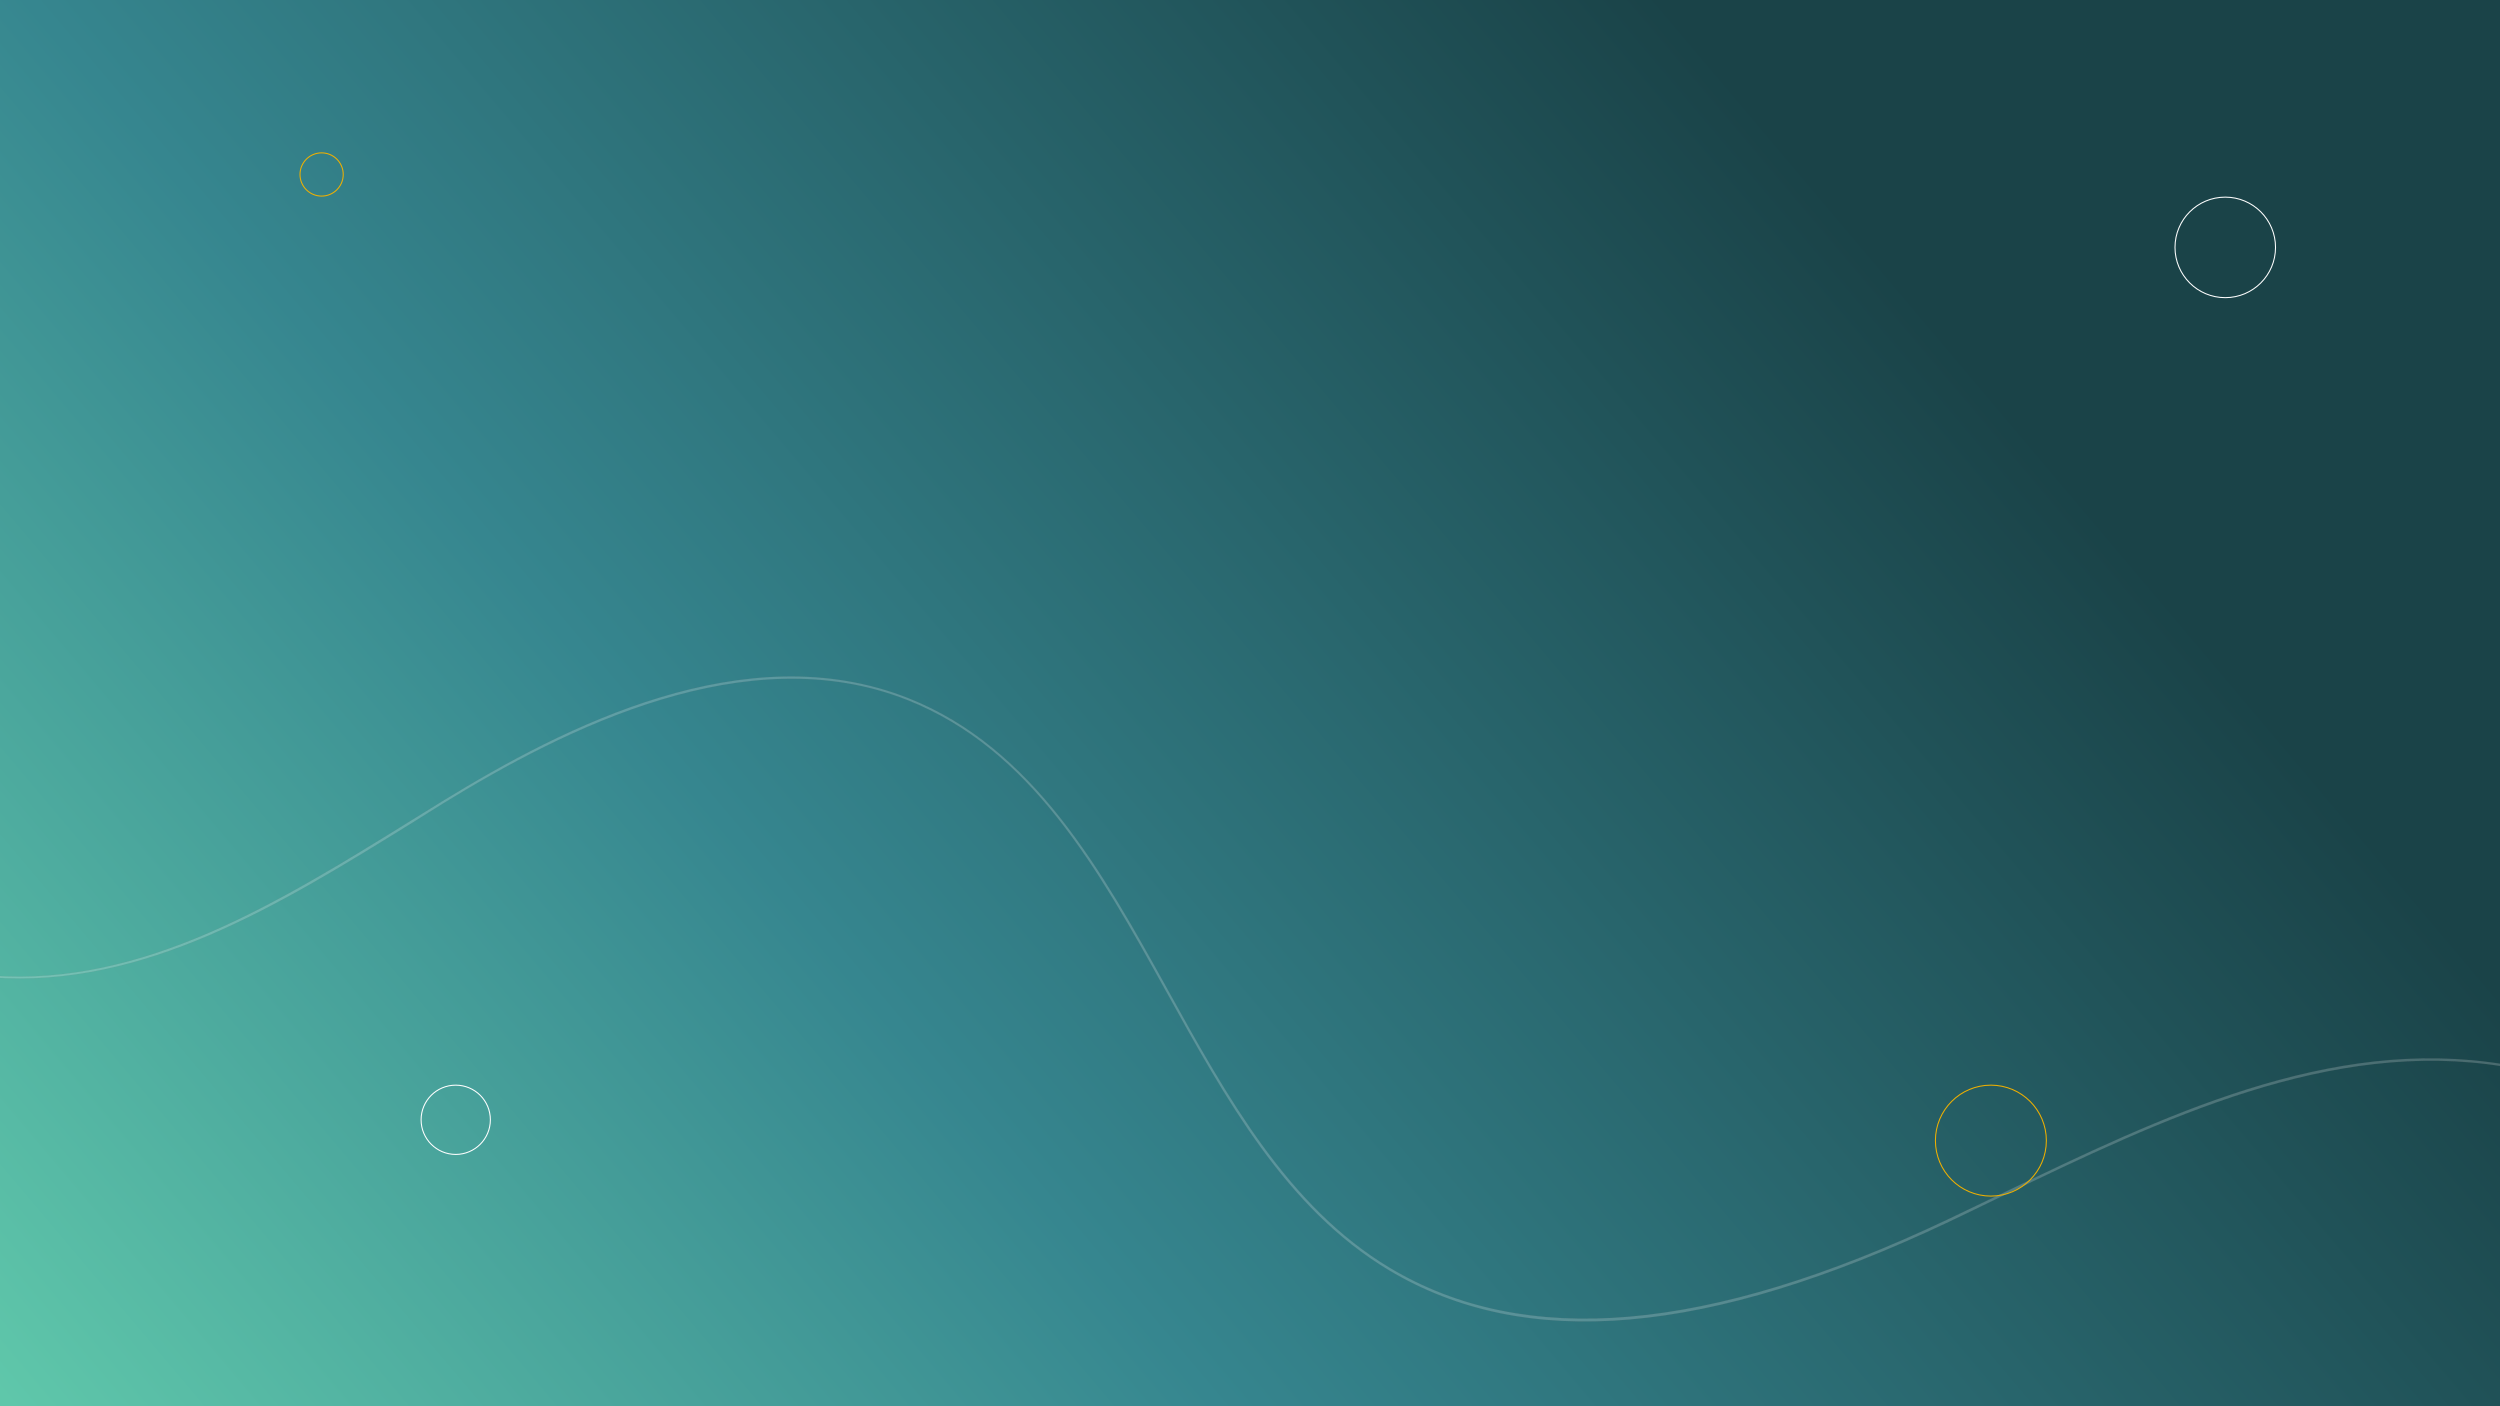 <svg xmlns="http://www.w3.org/2000/svg" xmlns:xlink="http://www.w3.org/1999/xlink" width="1920" height="1080" viewBox="0 0 1920 1080">
  <rect x="0" y="0" width="1920" height="1080" fill="#333333" stroke="none"/>
  <defs>
    <linearGradient id="linear-gradient" y1="1.208" x2="1.01" y2="0.736" gradientUnits="objectBoundingBox">
      <stop offset="0" stop-color="#68d5b0"/>
      <stop offset="0.473" stop-color="#36868f"/>
      <stop offset="1" stop-color="#1a4348"/>
    </linearGradient>
    <clipPath id="clip-path">
      <rect id="Rectangle_1485" data-name="Rectangle 1485" width="1920" height="1080" fill="none" stroke="#707070" stroke-width="1"/>
    </clipPath>
    <clipPath id="clip-Login_Page_Language_Toggle">
      <rect width="1920" height="1080"/>
    </clipPath>
  </defs>
  <g id="Login_Page_Language_Toggle" data-name="Login Page – Language Toggle" clip-path="url(#clip-Login_Page_Language_Toggle)">
    <rect width="1920" height="1080" fill="#00ffa8"/>
    <rect id="SVGID" width="1920" height="1080" fill="url(#linear-gradient)"/>
    <g id="Mask_Group_28" data-name="Mask Group 28" clip-path="url(#clip-path)">
      <path id="Path_4" data-name="Path 4" d="M3646.284,1385.7c-72.9.007-146.391-25.734-202.671-62.369-83.135-54.112-147.818-131.48-210.786-206.732-16.947-20.26-34.607-41.029-52.191-61.145-67.554-77.319-173.555-183.458-306.788-205.442-132.768-21.891-262.186,40.119-385.947,99.761-13.649,6.582-26.793,13.057-40.307,19.453-185.413,87.742-325.169,100.017-430.273,37.056-78.835-47.215-125.285-131.635-170.826-213.8-52.76-95.2-103.823-186.283-198.8-223.969-123.339-48.932-263.2,22.069-356.378,79.3-8.048,4.943-15.419,9.737-23.539,14.766-101.677,63-206,127.641-323.143,119.049C767.294,768.616,657.65,590.4,618.082,513.808c-22.6-43.753-42.338-90.021-61.71-134.683-38.538-88.822-78.6-180.983-140.226-257.05C324.083,8.409,151.373-65.052,26.552,9.591l-.839-1.448C152.207-67.508,324.021,6.1,417.049,120.952c61.924,76.453,101.878,168.523,140.508,257.567,19.358,44.6,39.368,90.725,61.916,134.378,39.289,76.06,149.615,254.362,325.156,267.231,115.957,8.52,220.617-56.329,321.815-119.025q12.19-7.554,24.259-14.987c93.837-57.646,233.022-128.526,357.856-79,96.169,38.166,148.635,132.84,199.377,224.4,45.312,81.754,92.163,166.3,170.175,213.02,104.01,62.3,244.125,50.2,428.372-37.007,13.506-6.4,27.084-12.941,40.727-19.509,124.262-59.892,252.759-121.83,386.636-99.717,134.371,22.17,240.212,128.075,308.13,205.809,17.606,20.145,35.147,41.113,52.116,61.394,62.8,75.044,127.732,152.649,210.409,206.467,96.871,63.04,247.931,94.309,350.709,13.964l.711,1.277C3751.64,1371.833,3700.188,1385.7,3646.284,1385.7Z" transform="translate(-950.817 -30.887)" fill="#fff" stroke="#707070" stroke-width="0.3" opacity="0.2"/>
    </g>
    <g id="Ellipse_6" data-name="Ellipse 6" transform="translate(1486 833)" fill="none" stroke="#f0b000" stroke-width="0.8">
      <circle cx="43" cy="43" r="43" stroke="none"/>
      <circle cx="43" cy="43" r="42.6" fill="none"/>
    </g>
    <g id="Ellipse_8" data-name="Ellipse 8" transform="translate(230 117)" fill="none" stroke="#f0b000" stroke-width="0.8">
      <circle cx="17" cy="17" r="17" stroke="none"/>
      <circle cx="17" cy="17" r="16.6" fill="none"/>
    </g>
    <g id="Ellipse_7" data-name="Ellipse 7" transform="translate(1670 151)" fill="none" stroke="#fff" stroke-width="0.8">
      <circle cx="39" cy="39" r="39" stroke="none"/>
      <circle cx="39" cy="39" r="38.6" fill="none"/>
    </g>
    <g id="Ellipse_9" data-name="Ellipse 9" transform="translate(323 833)" fill="none" stroke="#fff" stroke-width="0.8">
      <circle cx="27" cy="27" r="27" stroke="none"/>
      <circle cx="27" cy="27" r="26.6" fill="none"/>
    </g>
  </g>
</svg>
